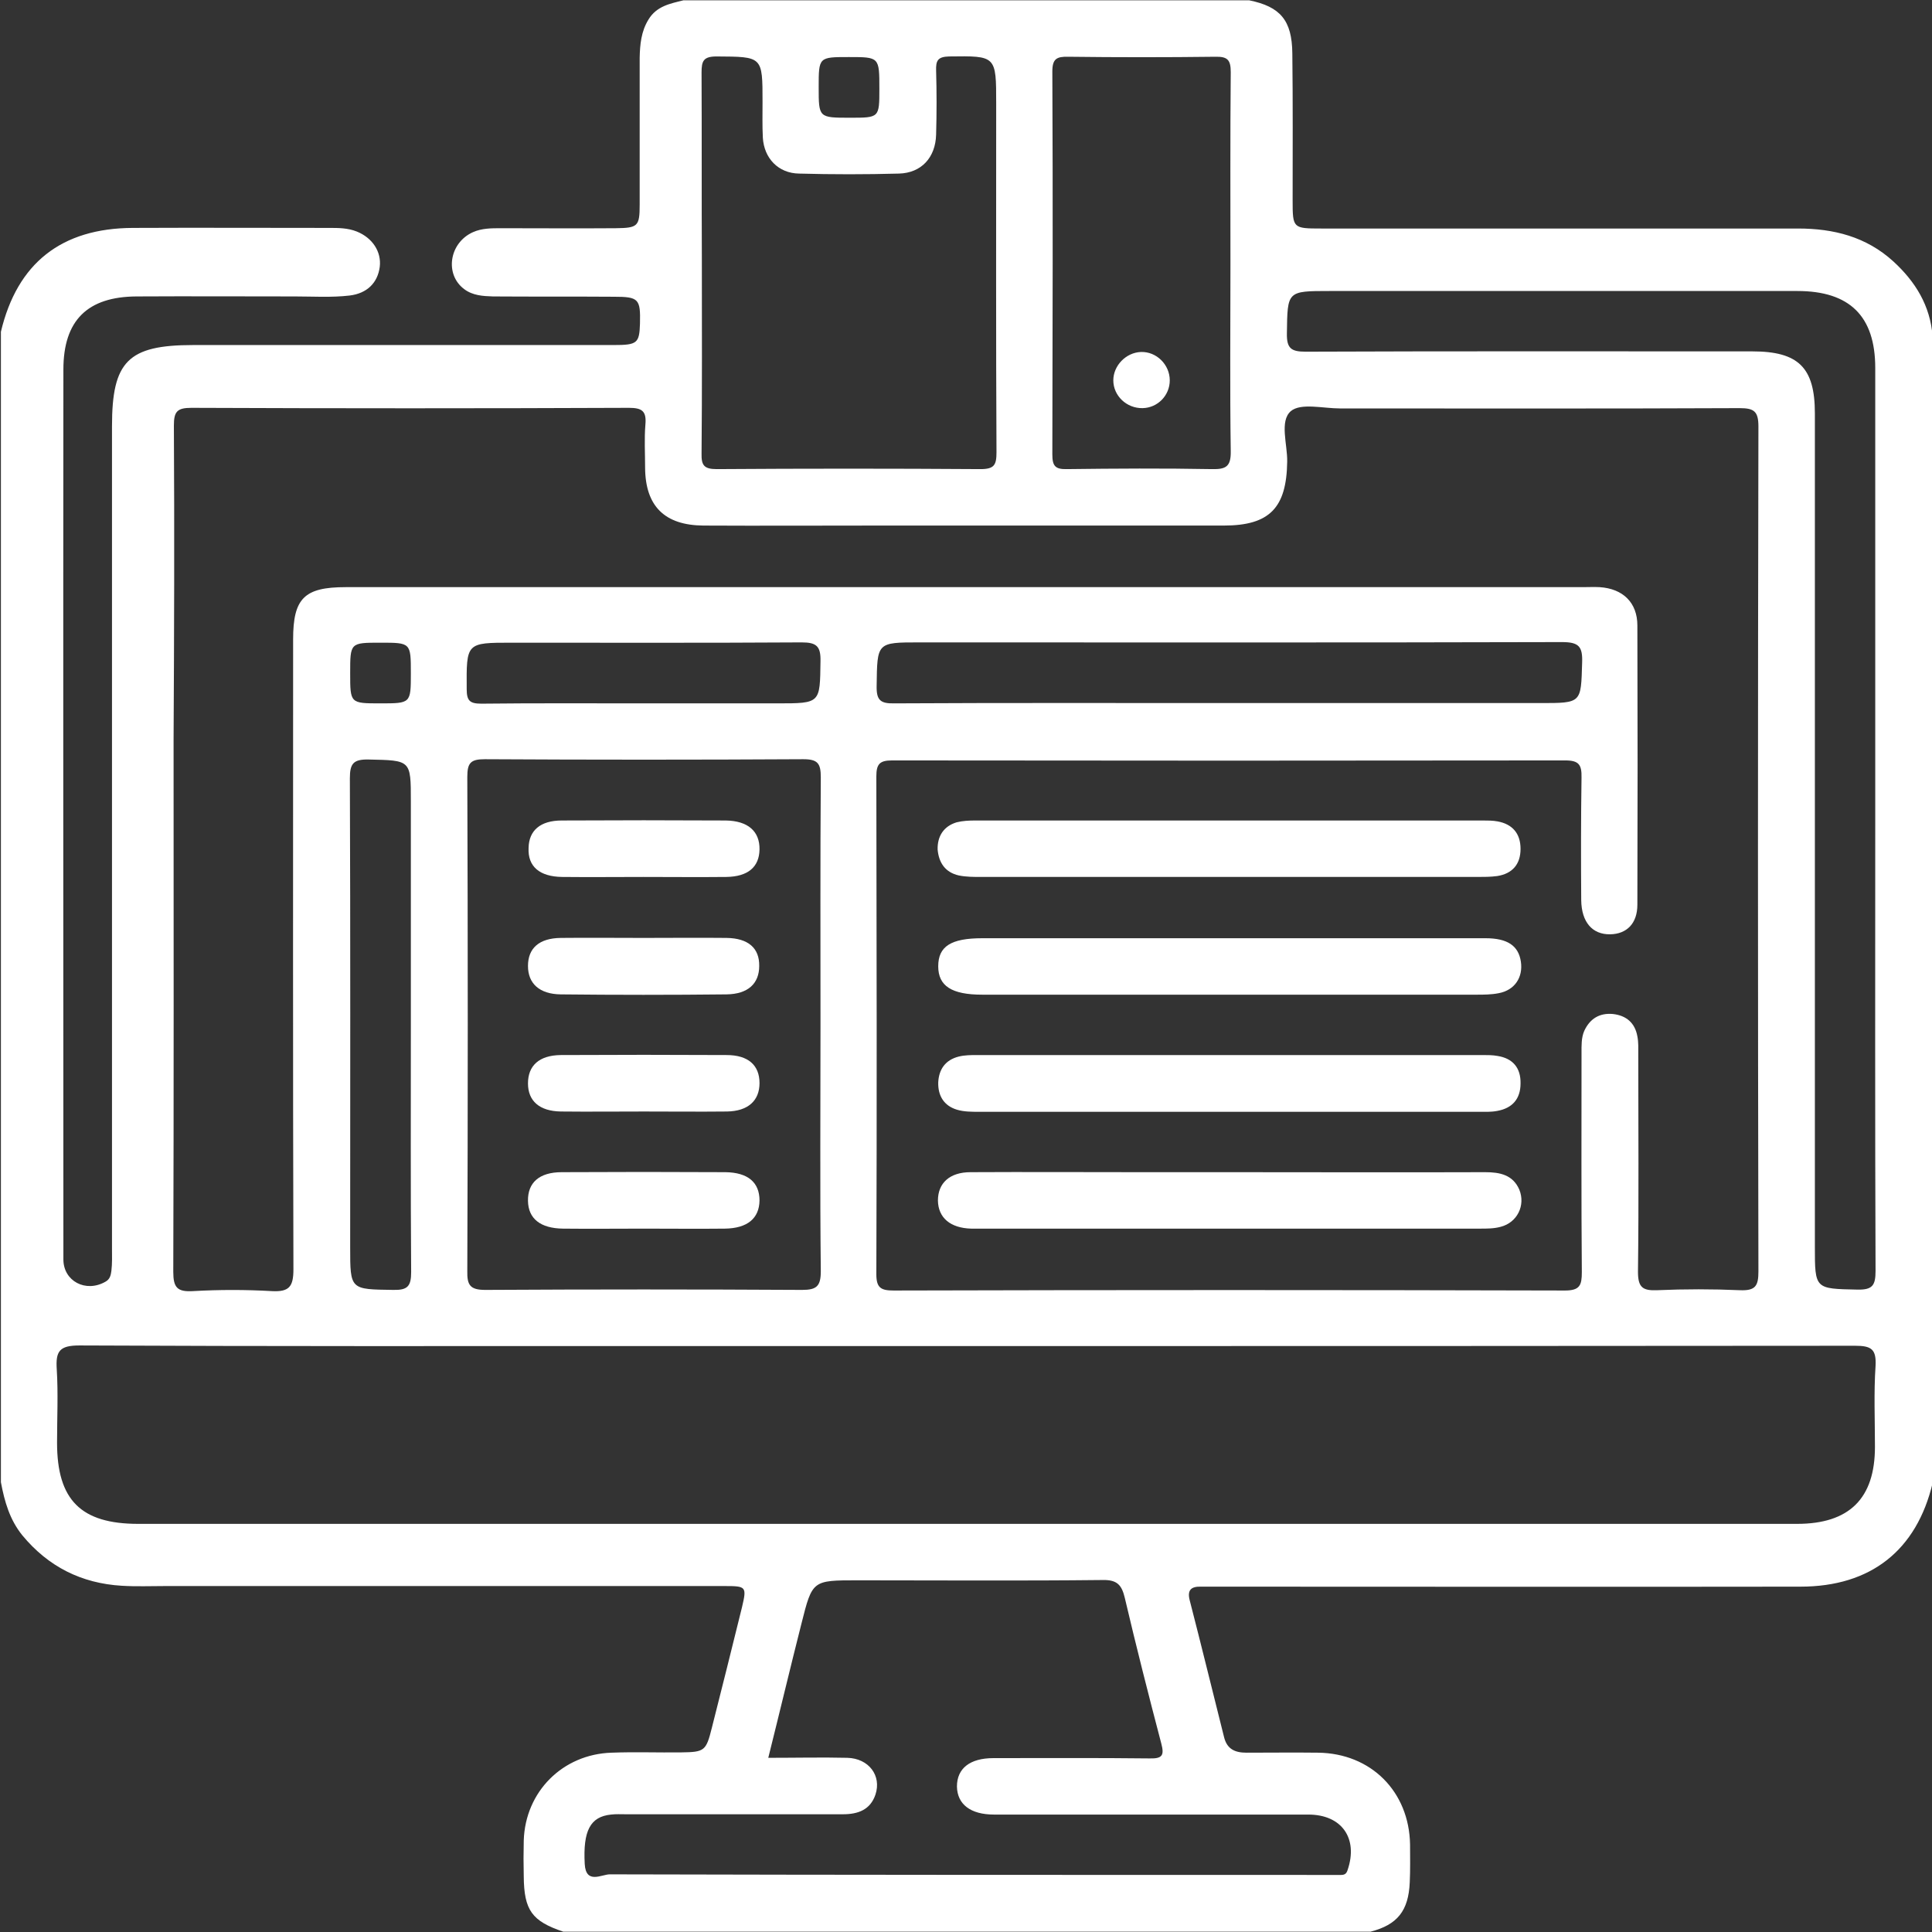 <svg width="64" height="64" viewBox="0 0 64 64" fill="none" xmlns="http://www.w3.org/2000/svg">
<rect x="0" y="0" width="64" height="64" fill="#333333" stroke="none"/>
<g clip-path="url(#clip0_1_2215)">
<path d="M62.72 8.66C61.82 7.84 60.74 7.57 59.56 7.57C54.3 7.57 49.03 7.57 43.77 7.57C42.83 7.57 42.82 7.56 42.82 6.64C42.82 5.02 42.83 3.39 42.81 1.77C42.8 0.67 42.41 0.22 41.38 0.01C35.13 0.01 28.89 0.01 22.64 0.01C22.2 0.12 21.75 0.2 21.48 0.65C21.24 1.04 21.2 1.47 21.19 1.91C21.19 3.53 21.19 5.16 21.19 6.78C21.19 7.5 21.13 7.55 20.4 7.56C19.13 7.57 17.86 7.56 16.59 7.56C16.28 7.56 15.96 7.56 15.67 7.69C14.88 8.04 14.72 9.09 15.38 9.58C15.66 9.79 16 9.81 16.33 9.82C17.66 9.83 18.99 9.82 20.33 9.83C21.16 9.83 21.22 9.9 21.2 10.72C21.18 11.37 21.11 11.43 20.33 11.43C15.69 11.43 11.04 11.43 6.4 11.43C4.24 11.43 3.71 11.97 3.71 14.12C3.71 23.2 3.71 32.28 3.71 41.35C3.71 41.6 3.72 41.85 3.69 42.1C3.67 42.25 3.64 42.38 3.49 42.46C2.84 42.83 2.1 42.44 2.1 41.72C2.1 31.89 2.09 22.06 2.1 12.24C2.1 10.61 2.9 9.83 4.52 9.82C6.27 9.81 8.02 9.82 9.77 9.82C10.37 9.82 10.98 9.86 11.58 9.79C12.16 9.72 12.51 9.37 12.58 8.84C12.64 8.34 12.34 7.88 11.82 7.67C11.52 7.55 11.21 7.55 10.9 7.55C8.73 7.55 6.57 7.54 4.4 7.55C2.03 7.56 0.57 8.72 0.03 10.99C0.03 23.69 0.03 36.4 0.03 49.1C0.15 49.74 0.32 50.34 0.74 50.86C1.6 51.9 2.7 52.45 4.03 52.53C4.51 52.56 4.99 52.54 5.47 52.54C11.65 52.54 17.83 52.54 24.01 52.54C24.72 52.54 24.74 52.56 24.58 53.24C24.25 54.57 23.92 55.91 23.58 57.24C23.39 58 23.34 58.04 22.57 58.05C21.8 58.06 21.03 58.03 20.26 58.06C18.64 58.11 17.4 59.35 17.35 60.97C17.34 61.37 17.34 61.76 17.35 62.16C17.36 63.28 17.62 63.64 18.66 63.99C27.57 63.99 36.49 63.99 45.4 63.99C46.29 63.76 46.66 63.3 46.7 62.35C46.72 61.93 46.71 61.52 46.71 61.1C46.68 59.35 45.42 58.08 43.66 58.06C42.87 58.05 42.08 58.06 41.29 58.06C40.92 58.06 40.65 57.95 40.55 57.55C40.17 56.04 39.8 54.52 39.41 53.01C39.32 52.66 39.47 52.55 39.79 52.56C39.96 52.56 40.12 52.56 40.29 52.56C46.74 52.56 53.19 52.57 59.64 52.56C61.98 52.56 63.49 51.35 64.02 49.13C64.02 36.47 64.02 23.81 64.02 11.14C63.94 10.12 63.45 9.33 62.72 8.66ZM44.05 9.64C49.21 9.64 54.37 9.64 59.54 9.64C61.27 9.64 62.12 10.47 62.12 12.19C62.12 17.14 62.12 22.1 62.12 27.05C62.12 32.07 62.11 37.08 62.13 42.1C62.13 42.58 62.03 42.73 61.53 42.72C60.12 42.69 60.12 42.71 60.12 41.29C60.12 32.09 60.12 22.89 60.12 13.69C60.12 12.18 59.58 11.64 58.05 11.64C53.12 11.64 48.18 11.63 43.25 11.65C42.77 11.65 42.62 11.54 42.63 11.04C42.65 9.64 42.63 9.64 44.05 9.64ZM35.39 1.88C37.01 1.9 38.64 1.9 40.26 1.88C40.67 1.87 40.77 1.99 40.77 2.39C40.75 4.51 40.76 6.64 40.76 8.76C40.76 10.82 40.74 12.88 40.77 14.94C40.78 15.45 40.62 15.55 40.15 15.54C38.55 15.51 36.94 15.52 35.34 15.54C34.95 15.55 34.86 15.43 34.86 15.05C34.87 10.82 34.88 6.6 34.86 2.37C34.86 1.95 35 1.87 35.39 1.88ZM28.12 1.89C29.13 1.89 29.13 1.89 29.13 2.94C29.13 3.9 29.13 3.9 28.16 3.9C27.12 3.9 27.12 3.9 27.12 2.89C27.12 1.89 27.12 1.89 28.12 1.89ZM23.24 2.4C23.24 2.02 23.3 1.87 23.74 1.87C25.26 1.88 25.26 1.86 25.26 3.37C25.26 3.77 25.25 4.16 25.27 4.56C25.31 5.24 25.78 5.74 26.47 5.75C27.57 5.78 28.68 5.78 29.78 5.75C30.52 5.73 30.99 5.22 31.01 4.46C31.03 3.75 31.03 3.04 31.01 2.34C31 2.01 31.06 1.88 31.44 1.87C33 1.85 33 1.84 33 3.43C33 7.28 32.99 11.13 33.01 14.98C33.01 15.4 32.94 15.54 32.48 15.54C29.57 15.52 26.65 15.52 23.74 15.54C23.32 15.54 23.23 15.41 23.24 15.02C23.26 12.9 23.25 10.77 23.25 8.65C23.24 6.57 23.25 4.48 23.24 2.4ZM5.76 14.1C5.76 13.64 5.86 13.51 6.34 13.51C11.17 13.53 16 13.53 20.83 13.51C21.26 13.51 21.42 13.61 21.38 14.06C21.34 14.54 21.37 15.02 21.37 15.5C21.38 16.77 22.02 17.4 23.3 17.41C25.19 17.42 27.09 17.41 28.98 17.41C32.83 17.41 36.68 17.41 40.54 17.41C42.06 17.41 42.62 16.82 42.64 15.29C42.65 14.72 42.38 13.95 42.76 13.62C43.09 13.34 43.83 13.53 44.39 13.53C48.8 13.53 53.22 13.54 57.63 13.52C58.11 13.52 58.25 13.63 58.25 14.13C58.23 23.46 58.23 32.79 58.25 42.12C58.25 42.6 58.15 42.76 57.64 42.74C56.73 42.7 55.81 42.7 54.89 42.74C54.41 42.76 54.26 42.64 54.26 42.13C54.29 39.74 54.27 37.34 54.27 34.95C54.27 34.74 54.28 34.53 54.24 34.33C54.16 33.88 53.87 33.64 53.43 33.59C52.99 33.55 52.67 33.74 52.48 34.15C52.38 34.38 52.39 34.64 52.39 34.89C52.39 37.31 52.38 39.72 52.4 42.14C52.4 42.57 52.34 42.75 51.84 42.75C44.43 42.73 37.01 42.73 29.6 42.75C29.18 42.75 29.03 42.66 29.03 42.21C29.05 36.71 29.04 31.21 29.03 25.72C29.03 25.31 29.14 25.19 29.55 25.19C36.98 25.2 44.42 25.2 51.85 25.19C52.3 25.19 52.4 25.33 52.39 25.76C52.37 27.11 52.37 28.47 52.38 29.82C52.39 30.55 52.75 30.96 53.34 30.95C53.89 30.94 54.24 30.59 54.24 29.97C54.25 26.89 54.25 23.81 54.24 20.72C54.24 19.96 53.76 19.5 52.99 19.45C52.8 19.44 52.62 19.45 52.43 19.45C45.6 19.45 38.77 19.45 31.94 19.45C25.11 19.45 18.28 19.45 11.45 19.45C10.08 19.45 9.71 19.82 9.71 21.18C9.71 28.14 9.7 35.09 9.72 42.05C9.72 42.62 9.58 42.8 9.01 42.77C8.14 42.72 7.26 42.72 6.39 42.77C5.87 42.8 5.74 42.65 5.74 42.13C5.76 36.26 5.75 30.39 5.75 24.51C5.77 21.01 5.78 17.55 5.76 14.1ZM29.04 22.72C29.06 21.28 29.04 21.28 30.46 21.28C37.55 21.28 44.65 21.29 51.74 21.27C52.31 21.27 52.43 21.42 52.41 21.96C52.37 23.29 52.4 23.29 51.03 23.29C47.58 23.29 44.12 23.29 40.67 23.29C36.99 23.29 33.3 23.28 29.62 23.3C29.16 23.31 29.03 23.19 29.04 22.72ZM27.19 42.11C27.19 42.61 27.05 42.73 26.57 42.73C23.07 42.71 19.58 42.71 16.08 42.73C15.57 42.73 15.47 42.57 15.48 42.1C15.5 36.65 15.5 31.2 15.48 25.74C15.48 25.27 15.59 25.15 16.06 25.15C19.58 25.17 23.09 25.17 26.61 25.15C27.09 25.15 27.19 25.29 27.19 25.75C27.17 28.48 27.18 31.2 27.18 33.93C27.18 36.66 27.16 39.39 27.19 42.11ZM25.75 23.3C24.27 23.3 22.8 23.3 21.32 23.3C19.53 23.3 17.74 23.29 15.95 23.31C15.57 23.31 15.46 23.22 15.46 22.83C15.45 21.29 15.44 21.29 16.95 21.29C20.15 21.29 23.36 21.3 26.56 21.28C27.05 21.28 27.19 21.41 27.18 21.9C27.16 23.3 27.19 23.3 25.75 23.3ZM12.21 25.16C13.61 25.19 13.61 25.17 13.61 26.54C13.61 28.99 13.61 31.45 13.61 33.9C13.61 36.65 13.6 39.39 13.62 42.14C13.62 42.61 13.5 42.74 13.03 42.73C11.6 42.71 11.6 42.73 11.6 41.32C11.6 36.14 11.61 30.96 11.59 25.78C11.59 25.29 11.71 25.15 12.21 25.16ZM11.6 22.3C11.6 21.29 11.6 21.29 12.6 21.29C13.61 21.29 13.61 21.29 13.61 22.3C13.61 23.3 13.61 23.3 12.6 23.3C11.6 23.3 11.6 23.3 11.6 22.3ZM43.34 60.11C44.45 60.11 45 60.9 44.64 61.95C44.6 62.08 44.53 62.11 44.42 62.11C44.25 62.11 44.09 62.11 43.92 62.11C36.01 62.11 28.1 62.11 20.2 62.09C19.93 62.09 19.41 62.43 19.37 61.75C19.31 60.65 19.55 60.18 20.24 60.11C20.4 60.09 20.57 60.1 20.74 60.1C23.13 60.1 25.53 60.1 27.92 60.1C28.43 60.1 28.83 59.95 29 59.45C29.21 58.82 28.78 58.25 28.07 58.23C27.22 58.21 26.37 58.23 25.45 58.23C25.83 56.71 26.18 55.24 26.55 53.78C26.91 52.35 26.91 52.35 28.41 52.35C31.12 52.35 33.82 52.37 36.53 52.34C37.01 52.33 37.16 52.51 37.26 52.93C37.64 54.55 38.05 56.16 38.47 57.76C38.57 58.14 38.51 58.26 38.09 58.25C36.36 58.23 34.64 58.24 32.91 58.24C32.13 58.24 31.7 58.58 31.7 59.18C31.71 59.77 32.15 60.11 32.93 60.11C36.39 60.11 39.86 60.11 43.34 60.11ZM62.11 47.93C62.11 49.64 61.26 50.48 59.53 50.48C58.01 50.48 56.49 50.48 54.97 50.48C38.17 50.48 21.37 50.48 4.58 50.48C2.68 50.48 1.89 49.69 1.89 47.79C1.89 46.98 1.93 46.16 1.88 45.36C1.84 44.76 1.97 44.57 2.63 44.57C8.85 44.6 15.08 44.59 21.3 44.59C24.88 44.59 28.46 44.59 32.04 44.59C41.84 44.59 51.65 44.59 61.45 44.58C61.99 44.58 62.16 44.69 62.13 45.25C62.07 46.14 62.11 47.04 62.11 47.93Z" fill="white"/>
<path d="M31.76 29C32 29.05 32.26 29.05 32.5 29.05C35.23 29.05 37.95 29.05 40.68 29.05C43.43 29.05 46.17 29.05 48.92 29.05C49.15 29.05 49.38 29.05 49.6 29.02C50.1 28.94 50.37 28.63 50.37 28.12C50.37 27.61 50.1 27.3 49.61 27.21C49.45 27.18 49.28 27.18 49.11 27.18C43.51 27.18 37.91 27.18 32.31 27.18C32.1 27.18 31.89 27.19 31.69 27.24C31.26 27.37 31.05 27.7 31.06 28.14C31.1 28.59 31.32 28.9 31.76 29Z" fill="white"/>
<path d="M49.61 34.98C49.45 34.95 49.28 34.95 49.11 34.95C43.53 34.95 37.95 34.95 32.38 34.95C32.17 34.95 31.96 34.95 31.76 35C31.32 35.11 31.1 35.42 31.08 35.86C31.07 36.3 31.27 36.63 31.7 36.76C31.93 36.83 32.19 36.83 32.44 36.83C35.19 36.83 37.93 36.83 40.68 36.83C43.45 36.83 46.22 36.83 48.98 36.83C49.19 36.83 49.4 36.84 49.6 36.8C50.1 36.71 50.37 36.4 50.37 35.89C50.38 35.37 50.11 35.06 49.61 34.98Z" fill="white"/>
<path d="M49.2 38.83C46.39 38.84 43.58 38.83 40.77 38.83C39.75 38.83 38.73 38.83 37.71 38.83C35.86 38.83 34 38.82 32.15 38.83C31.46 38.83 31.07 39.19 31.07 39.77C31.08 40.34 31.48 40.68 32.17 40.7C32.25 40.7 32.34 40.7 32.42 40.7C37.96 40.7 43.49 40.7 49.03 40.7C49.26 40.7 49.49 40.7 49.71 40.64C50.26 40.5 50.54 39.93 50.33 39.41C50.12 38.92 49.69 38.83 49.2 38.83Z" fill="white"/>
<path d="M32.54 32.95C37.99 32.95 43.45 32.95 48.9 32.95C49.15 32.95 49.4 32.95 49.65 32.9C50.18 32.8 50.46 32.37 50.38 31.85C50.3 31.33 49.94 31.08 49.21 31.08C46.4 31.08 43.59 31.08 40.78 31.08C38.03 31.08 35.29 31.08 32.54 31.08C31.5 31.08 31.08 31.35 31.08 32.01C31.08 32.66 31.52 32.95 32.54 32.95Z" fill="white"/>
<path d="M24.03 38.83C22.22 38.82 20.42 38.82 18.61 38.83C17.86 38.83 17.48 39.18 17.49 39.78C17.5 40.37 17.9 40.69 18.65 40.7C19.54 40.71 20.43 40.7 21.33 40.7C22.23 40.7 23.11 40.71 24.01 40.7C24.76 40.69 25.15 40.36 25.16 39.77C25.16 39.17 24.78 38.84 24.03 38.83Z" fill="white"/>
<path d="M18.62 29.05C19.52 29.06 20.41 29.05 21.31 29.05C22.23 29.05 23.14 29.06 24.06 29.05C24.78 29.04 25.15 28.72 25.16 28.14C25.17 27.54 24.78 27.19 24.04 27.18C22.23 27.17 20.42 27.17 18.61 27.18C17.9 27.18 17.52 27.51 17.51 28.09C17.48 28.7 17.87 29.04 18.62 29.05Z" fill="white"/>
<path d="M24.07 31.07C23.15 31.06 22.24 31.07 21.32 31.07C20.4 31.07 19.49 31.06 18.57 31.07C17.86 31.08 17.49 31.41 17.49 32C17.49 32.58 17.87 32.93 18.57 32.94C20.4 32.96 22.23 32.96 24.07 32.94C24.78 32.93 25.15 32.58 25.15 32C25.16 31.41 24.79 31.08 24.07 31.07Z" fill="white"/>
<path d="M24.07 34.95C22.24 34.94 20.41 34.94 18.57 34.95C17.86 34.96 17.49 35.3 17.49 35.89C17.49 36.47 17.87 36.81 18.58 36.82C19.5 36.83 20.41 36.82 21.33 36.82C22.25 36.82 23.16 36.83 24.08 36.82C24.78 36.81 25.16 36.46 25.16 35.88C25.16 35.29 24.79 34.95 24.07 34.95Z" fill="white"/>
<path d="M37.85 13.52C38.35 13.51 38.75 13.1 38.75 12.6C38.75 12.08 38.31 11.64 37.79 11.66C37.3 11.68 36.88 12.11 36.88 12.6C36.88 13.11 37.32 13.53 37.85 13.52Z" fill="white"/>
</g>
<defs>
<clipPath id="clip0_1_2215">
<rect width="64" height="64" fill="white"/>
</clipPath>
</defs>
</svg>
